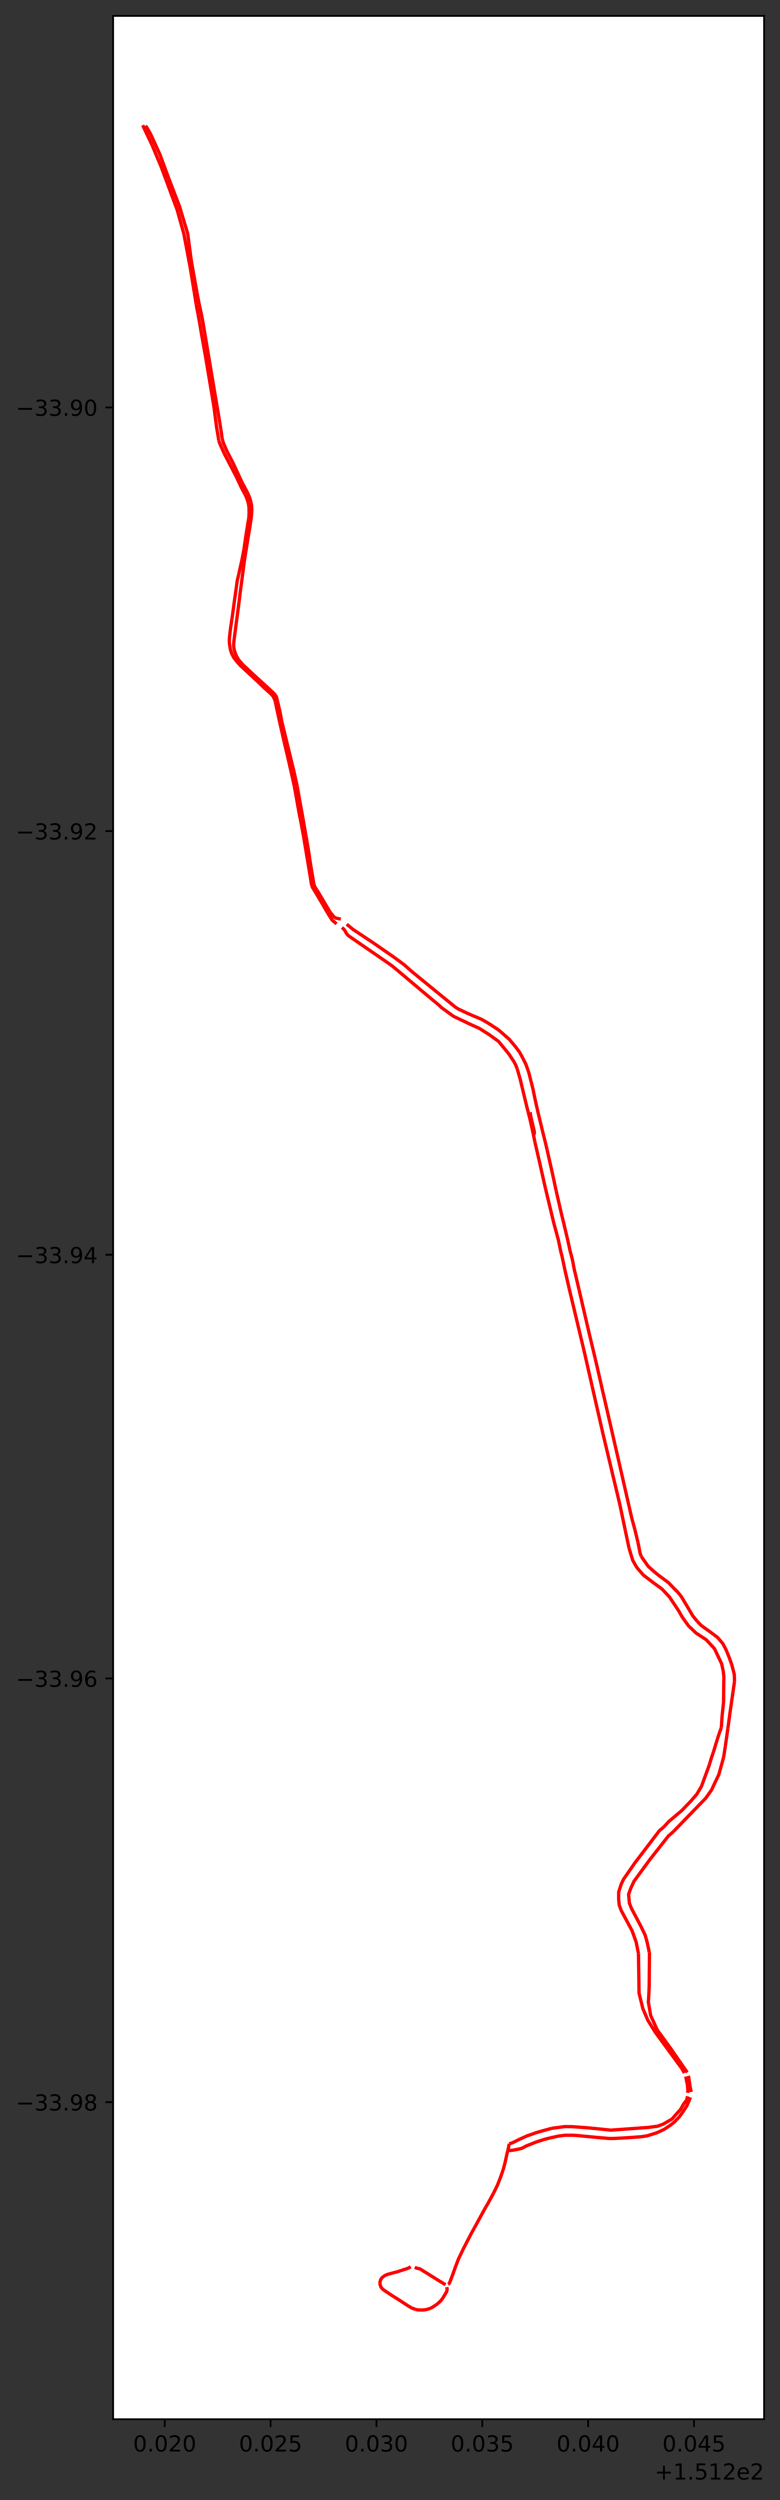 <?xml version="1.0" encoding="utf-8" standalone="no"?>
<!DOCTYPE svg PUBLIC "-//W3C//DTD SVG 1.1//EN"
  "http://www.w3.org/Graphics/SVG/1.1/DTD/svg11.dtd">
<!-- Created with matplotlib (https://matplotlib.org/) -->
<svg height="1130.956pt" version="1.1" viewBox="0 0 353.063 1130.956" width="353.063pt" xmlns="http://www.w3.org/2000/svg" xmlns:xlink="http://www.w3.org/1999/xlink">
 <rect x="0" y="0" width="353.063" height="1130.956" fill="#333333" stroke="none"/>
 <defs>
  <style type="text/css">
*{stroke-linecap:butt;stroke-linejoin:round;}
  </style>
 </defs>
 <g id="figure_1">
  <g id="patch_1">
   <path d="M 0 1130.956 
L 353.063 1130.956 
L 353.063 0 
L 0 0 
z
" style="fill:none;"/>
  </g>
  <g id="axes_1">
   <g id="patch_2">
    <path d="M 51.208 1094.4 
L 345.863 1094.4 
L 345.863 7.2 
L 51.208 7.2 
z
" style="fill:#ffffff;"/>
   </g>
   <g id="matplotlib.axis_1">
    <g id="xtick_1">
     <g id="line2d_1">
      <defs>
       <path d="M 0 0 
L 0 3.5 
" id="me2ee22d074" style="stroke:#000000;stroke-width:0.8;"/>
      </defs>
      <g>
       <use style="stroke:#000000;stroke-width:0.8;" x="74.556" xlink:href="#me2ee22d074" y="1094.4"/>
      </g>
     </g>
     <g id="text_1">
      <!-- 0.020 -->
      <defs>
       <path d="M 31.781 66.406 
Q 24.172 66.406 20.328 58.906 
Q 16.5 51.422 16.5 36.375 
Q 16.5 21.391 20.328 13.891 
Q 24.172 6.391 31.781 6.391 
Q 39.453 6.391 43.281 13.891 
Q 47.125 21.391 47.125 36.375 
Q 47.125 51.422 43.281 58.906 
Q 39.453 66.406 31.781 66.406 
z
M 31.781 74.219 
Q 44.047 74.219 50.516 64.516 
Q 56.984 54.828 56.984 36.375 
Q 56.984 17.969 50.516 8.266 
Q 44.047 -1.422 31.781 -1.422 
Q 19.531 -1.422 13.062 8.266 
Q 6.594 17.969 6.594 36.375 
Q 6.594 54.828 13.062 64.516 
Q 19.531 74.219 31.781 74.219 
z
" id="DejaVuSans-48"/>
       <path d="M 10.688 12.406 
L 21 12.406 
L 21 0 
L 10.688 0 
z
" id="DejaVuSans-46"/>
       <path d="M 19.188 8.297 
L 53.609 8.297 
L 53.609 0 
L 7.328 0 
L 7.328 8.297 
Q 12.938 14.109 22.625 23.891 
Q 32.328 33.688 34.812 36.531 
Q 39.547 41.844 41.422 45.531 
Q 43.312 49.219 43.312 52.781 
Q 43.312 58.594 39.234 62.25 
Q 35.156 65.922 28.609 65.922 
Q 23.969 65.922 18.812 64.312 
Q 13.672 62.703 7.812 59.422 
L 7.812 69.391 
Q 13.766 71.781 18.938 73 
Q 24.125 74.219 28.422 74.219 
Q 39.75 74.219 46.484 68.547 
Q 53.219 62.891 53.219 53.422 
Q 53.219 48.922 51.531 44.891 
Q 49.859 40.875 45.406 35.406 
Q 44.188 33.984 37.641 27.219 
Q 31.109 20.453 19.188 8.297 
z
" id="DejaVuSans-50"/>
      </defs>
      <g transform="translate(60.242 1108.998)scale(0.1 -0.1)">
       <use xlink:href="#DejaVuSans-48"/>
       <use x="63.623" xlink:href="#DejaVuSans-46"/>
       <use x="95.41" xlink:href="#DejaVuSans-48"/>
       <use x="159.033" xlink:href="#DejaVuSans-50"/>
       <use x="222.656" xlink:href="#DejaVuSans-48"/>
      </g>
     </g>
    </g>
    <g id="xtick_2">
     <g id="line2d_2">
      <g>
       <use style="stroke:#000000;stroke-width:0.8;" x="122.47" xlink:href="#me2ee22d074" y="1094.4"/>
      </g>
     </g>
     <g id="text_2">
      <!-- 0.025 -->
      <defs>
       <path d="M 10.797 72.906 
L 49.516 72.906 
L 49.516 64.594 
L 19.828 64.594 
L 19.828 46.734 
Q 21.969 47.469 24.109 47.828 
Q 26.266 48.188 28.422 48.188 
Q 40.625 48.188 47.75 41.5 
Q 54.891 34.812 54.891 23.391 
Q 54.891 11.625 47.562 5.094 
Q 40.234 -1.422 26.906 -1.422 
Q 22.312 -1.422 17.547 -0.641 
Q 12.797 0.141 7.719 1.703 
L 7.719 11.625 
Q 12.109 9.234 16.797 8.062 
Q 21.484 6.891 26.703 6.891 
Q 35.156 6.891 40.078 11.328 
Q 45.016 15.766 45.016 23.391 
Q 45.016 31 40.078 35.438 
Q 35.156 39.891 26.703 39.891 
Q 22.75 39.891 18.812 39.016 
Q 14.891 38.141 10.797 36.281 
z
" id="DejaVuSans-53"/>
      </defs>
      <g transform="translate(108.156 1108.998)scale(0.1 -0.1)">
       <use xlink:href="#DejaVuSans-48"/>
       <use x="63.623" xlink:href="#DejaVuSans-46"/>
       <use x="95.41" xlink:href="#DejaVuSans-48"/>
       <use x="159.033" xlink:href="#DejaVuSans-50"/>
       <use x="222.656" xlink:href="#DejaVuSans-53"/>
      </g>
     </g>
    </g>
    <g id="xtick_3">
     <g id="line2d_3">
      <g>
       <use style="stroke:#000000;stroke-width:0.8;" x="170.385" xlink:href="#me2ee22d074" y="1094.4"/>
      </g>
     </g>
     <g id="text_3">
      <!-- 0.030 -->
      <defs>
       <path d="M 40.578 39.312 
Q 47.656 37.797 51.625 33 
Q 55.609 28.219 55.609 21.188 
Q 55.609 10.406 48.188 4.484 
Q 40.766 -1.422 27.094 -1.422 
Q 22.516 -1.422 17.656 -0.516 
Q 12.797 0.391 7.625 2.203 
L 7.625 11.719 
Q 11.719 9.328 16.594 8.109 
Q 21.484 6.891 26.812 6.891 
Q 36.078 6.891 40.938 10.547 
Q 45.797 14.203 45.797 21.188 
Q 45.797 27.641 41.281 31.266 
Q 36.766 34.906 28.719 34.906 
L 20.219 34.906 
L 20.219 43.016 
L 29.109 43.016 
Q 36.375 43.016 40.234 45.922 
Q 44.094 48.828 44.094 54.297 
Q 44.094 59.906 40.109 62.906 
Q 36.141 65.922 28.719 65.922 
Q 24.656 65.922 20.016 65.031 
Q 15.375 64.156 9.812 62.312 
L 9.812 71.094 
Q 15.438 72.656 20.344 73.438 
Q 25.25 74.219 29.594 74.219 
Q 40.828 74.219 47.359 69.109 
Q 53.906 64.016 53.906 55.328 
Q 53.906 49.266 50.438 45.094 
Q 46.969 40.922 40.578 39.312 
z
" id="DejaVuSans-51"/>
      </defs>
      <g transform="translate(156.071 1108.998)scale(0.1 -0.1)">
       <use xlink:href="#DejaVuSans-48"/>
       <use x="63.623" xlink:href="#DejaVuSans-46"/>
       <use x="95.41" xlink:href="#DejaVuSans-48"/>
       <use x="159.033" xlink:href="#DejaVuSans-51"/>
       <use x="222.656" xlink:href="#DejaVuSans-48"/>
      </g>
     </g>
    </g>
    <g id="xtick_4">
     <g id="line2d_4">
      <g>
       <use style="stroke:#000000;stroke-width:0.8;" x="218.299" xlink:href="#me2ee22d074" y="1094.4"/>
      </g>
     </g>
     <g id="text_4">
      <!-- 0.035 -->
      <g transform="translate(203.985 1108.998)scale(0.1 -0.1)">
       <use xlink:href="#DejaVuSans-48"/>
       <use x="63.623" xlink:href="#DejaVuSans-46"/>
       <use x="95.41" xlink:href="#DejaVuSans-48"/>
       <use x="159.033" xlink:href="#DejaVuSans-51"/>
       <use x="222.656" xlink:href="#DejaVuSans-53"/>
      </g>
     </g>
    </g>
    <g id="xtick_5">
     <g id="line2d_5">
      <g>
       <use style="stroke:#000000;stroke-width:0.8;" x="266.213" xlink:href="#me2ee22d074" y="1094.4"/>
      </g>
     </g>
     <g id="text_5">
      <!-- 0.040 -->
      <defs>
       <path d="M 37.797 64.312 
L 12.891 25.391 
L 37.797 25.391 
z
M 35.203 72.906 
L 47.609 72.906 
L 47.609 25.391 
L 58.016 25.391 
L 58.016 17.188 
L 47.609 17.188 
L 47.609 0 
L 37.797 0 
L 37.797 17.188 
L 4.891 17.188 
L 4.891 26.703 
z
" id="DejaVuSans-52"/>
      </defs>
      <g transform="translate(251.899 1108.998)scale(0.1 -0.1)">
       <use xlink:href="#DejaVuSans-48"/>
       <use x="63.623" xlink:href="#DejaVuSans-46"/>
       <use x="95.41" xlink:href="#DejaVuSans-48"/>
       <use x="159.033" xlink:href="#DejaVuSans-52"/>
       <use x="222.656" xlink:href="#DejaVuSans-48"/>
      </g>
     </g>
    </g>
    <g id="xtick_6">
     <g id="line2d_6">
      <g>
       <use style="stroke:#000000;stroke-width:0.8;" x="314.127" xlink:href="#me2ee22d074" y="1094.4"/>
      </g>
     </g>
     <g id="text_6">
      <!-- 0.045 -->
      <g transform="translate(299.813 1108.998)scale(0.1 -0.1)">
       <use xlink:href="#DejaVuSans-48"/>
       <use x="63.623" xlink:href="#DejaVuSans-46"/>
       <use x="95.41" xlink:href="#DejaVuSans-48"/>
       <use x="159.033" xlink:href="#DejaVuSans-52"/>
       <use x="222.656" xlink:href="#DejaVuSans-53"/>
      </g>
     </g>
    </g>
    <g id="text_7">
     <!-- +1.512e2 -->
     <defs>
      <path d="M 46 62.703 
L 46 35.5 
L 73.188 35.5 
L 73.188 27.203 
L 46 27.203 
L 46 0 
L 37.797 0 
L 37.797 27.203 
L 10.594 27.203 
L 10.594 35.5 
L 37.797 35.5 
L 37.797 62.703 
z
" id="DejaVuSans-43"/>
      <path d="M 12.406 8.297 
L 28.516 8.297 
L 28.516 63.922 
L 10.984 60.406 
L 10.984 69.391 
L 28.422 72.906 
L 38.281 72.906 
L 38.281 8.297 
L 54.391 8.297 
L 54.391 0 
L 12.406 0 
z
" id="DejaVuSans-49"/>
      <path d="M 56.203 29.594 
L 56.203 25.203 
L 14.891 25.203 
Q 15.484 15.922 20.484 11.062 
Q 25.484 6.203 34.422 6.203 
Q 39.594 6.203 44.453 7.469 
Q 49.312 8.734 54.109 11.281 
L 54.109 2.781 
Q 49.266 0.734 44.188 -0.344 
Q 39.109 -1.422 33.891 -1.422 
Q 20.797 -1.422 13.156 6.188 
Q 5.516 13.812 5.516 26.812 
Q 5.516 40.234 12.766 48.109 
Q 20.016 56 32.328 56 
Q 43.359 56 49.781 48.891 
Q 56.203 41.797 56.203 29.594 
z
M 47.219 32.234 
Q 47.125 39.594 43.094 43.984 
Q 39.062 48.391 32.422 48.391 
Q 24.906 48.391 20.391 44.141 
Q 15.875 39.891 15.188 32.172 
z
" id="DejaVuSans-101"/>
     </defs>
     <g transform="translate(296.34 1121.677)scale(0.1 -0.1)">
      <use xlink:href="#DejaVuSans-43"/>
      <use x="83.789" xlink:href="#DejaVuSans-49"/>
      <use x="147.412" xlink:href="#DejaVuSans-46"/>
      <use x="179.199" xlink:href="#DejaVuSans-53"/>
      <use x="242.822" xlink:href="#DejaVuSans-49"/>
      <use x="306.445" xlink:href="#DejaVuSans-50"/>
      <use x="370.068" xlink:href="#DejaVuSans-101"/>
      <use x="431.592" xlink:href="#DejaVuSans-50"/>
     </g>
    </g>
   </g>
   <g id="matplotlib.axis_2">
    <g id="ytick_1">
     <g id="line2d_7">
      <defs>
       <path d="M 0 0 
L -3.5 0 
" id="mbc8d073889" style="stroke:#000000;stroke-width:0.8;"/>
      </defs>
      <g>
       <use style="stroke:#000000;stroke-width:0.8;" x="51.208" xlink:href="#mbc8d073889" y="950.939"/>
      </g>
     </g>
     <g id="text_8">
      <!-- −33.98 -->
      <defs>
       <path d="M 10.594 35.5 
L 73.188 35.5 
L 73.188 27.203 
L 10.594 27.203 
z
" id="DejaVuSans-8722"/>
       <path d="M 10.984 1.516 
L 10.984 10.5 
Q 14.703 8.734 18.5 7.812 
Q 22.312 6.891 25.984 6.891 
Q 35.75 6.891 40.891 13.453 
Q 46.047 20.016 46.781 33.406 
Q 43.953 29.203 39.594 26.953 
Q 35.25 24.703 29.984 24.703 
Q 19.047 24.703 12.672 31.312 
Q 6.297 37.938 6.297 49.422 
Q 6.297 60.641 12.938 67.422 
Q 19.578 74.219 30.609 74.219 
Q 43.266 74.219 49.922 64.516 
Q 56.594 54.828 56.594 36.375 
Q 56.594 19.141 48.406 8.859 
Q 40.234 -1.422 26.422 -1.422 
Q 22.703 -1.422 18.891 -0.688 
Q 15.094 0.047 10.984 1.516 
z
M 30.609 32.422 
Q 37.25 32.422 41.125 36.953 
Q 45.016 41.5 45.016 49.422 
Q 45.016 57.281 41.125 61.844 
Q 37.25 66.406 30.609 66.406 
Q 23.969 66.406 20.094 61.844 
Q 16.219 57.281 16.219 49.422 
Q 16.219 41.5 20.094 36.953 
Q 23.969 32.422 30.609 32.422 
z
" id="DejaVuSans-57"/>
       <path d="M 31.781 34.625 
Q 24.75 34.625 20.719 30.859 
Q 16.703 27.094 16.703 20.516 
Q 16.703 13.922 20.719 10.156 
Q 24.75 6.391 31.781 6.391 
Q 38.812 6.391 42.859 10.172 
Q 46.922 13.969 46.922 20.516 
Q 46.922 27.094 42.891 30.859 
Q 38.875 34.625 31.781 34.625 
z
M 21.922 38.812 
Q 15.578 40.375 12.031 44.719 
Q 8.5 49.078 8.5 55.328 
Q 8.5 64.062 14.719 69.141 
Q 20.953 74.219 31.781 74.219 
Q 42.672 74.219 48.875 69.141 
Q 55.078 64.062 55.078 55.328 
Q 55.078 49.078 51.531 44.719 
Q 48 40.375 41.703 38.812 
Q 48.828 37.156 52.797 32.312 
Q 56.781 27.484 56.781 20.516 
Q 56.781 9.906 50.312 4.234 
Q 43.844 -1.422 31.781 -1.422 
Q 19.734 -1.422 13.25 4.234 
Q 6.781 9.906 6.781 20.516 
Q 6.781 27.484 10.781 32.312 
Q 14.797 37.156 21.922 38.812 
z
M 18.312 54.391 
Q 18.312 48.734 21.844 45.562 
Q 25.391 42.391 31.781 42.391 
Q 38.141 42.391 41.719 45.562 
Q 45.312 48.734 45.312 54.391 
Q 45.312 60.062 41.719 63.234 
Q 38.141 66.406 31.781 66.406 
Q 25.391 66.406 21.844 63.234 
Q 18.312 60.062 18.312 54.391 
z
" id="DejaVuSans-56"/>
      </defs>
      <g transform="translate(7.2 954.738)scale(0.1 -0.1)">
       <use xlink:href="#DejaVuSans-8722"/>
       <use x="83.789" xlink:href="#DejaVuSans-51"/>
       <use x="147.412" xlink:href="#DejaVuSans-51"/>
       <use x="211.035" xlink:href="#DejaVuSans-46"/>
       <use x="242.822" xlink:href="#DejaVuSans-57"/>
       <use x="306.445" xlink:href="#DejaVuSans-56"/>
      </g>
     </g>
    </g>
    <g id="ytick_2">
     <g id="line2d_8">
      <g>
       <use style="stroke:#000000;stroke-width:0.8;" x="51.208" xlink:href="#mbc8d073889" y="759.282"/>
      </g>
     </g>
     <g id="text_9">
      <!-- −33.96 -->
      <defs>
       <path d="M 33.016 40.375 
Q 26.375 40.375 22.484 35.828 
Q 18.609 31.297 18.609 23.391 
Q 18.609 15.531 22.484 10.953 
Q 26.375 6.391 33.016 6.391 
Q 39.656 6.391 43.531 10.953 
Q 47.406 15.531 47.406 23.391 
Q 47.406 31.297 43.531 35.828 
Q 39.656 40.375 33.016 40.375 
z
M 52.594 71.297 
L 52.594 62.312 
Q 48.875 64.062 45.094 64.984 
Q 41.312 65.922 37.594 65.922 
Q 27.828 65.922 22.672 59.328 
Q 17.531 52.734 16.797 39.406 
Q 19.672 43.656 24.016 45.922 
Q 28.375 48.188 33.594 48.188 
Q 44.578 48.188 50.953 41.516 
Q 57.328 34.859 57.328 23.391 
Q 57.328 12.156 50.688 5.359 
Q 44.047 -1.422 33.016 -1.422 
Q 20.359 -1.422 13.672 8.266 
Q 6.984 17.969 6.984 36.375 
Q 6.984 53.656 15.188 63.938 
Q 23.391 74.219 37.203 74.219 
Q 40.922 74.219 44.703 73.484 
Q 48.484 72.75 52.594 71.297 
z
" id="DejaVuSans-54"/>
      </defs>
      <g transform="translate(7.2 763.081)scale(0.1 -0.1)">
       <use xlink:href="#DejaVuSans-8722"/>
       <use x="83.789" xlink:href="#DejaVuSans-51"/>
       <use x="147.412" xlink:href="#DejaVuSans-51"/>
       <use x="211.035" xlink:href="#DejaVuSans-46"/>
       <use x="242.822" xlink:href="#DejaVuSans-57"/>
       <use x="306.445" xlink:href="#DejaVuSans-54"/>
      </g>
     </g>
    </g>
    <g id="ytick_3">
     <g id="line2d_9">
      <g>
       <use style="stroke:#000000;stroke-width:0.8;" x="51.208" xlink:href="#mbc8d073889" y="567.625"/>
      </g>
     </g>
     <g id="text_10">
      <!-- −33.94 -->
      <g transform="translate(7.2 571.424)scale(0.1 -0.1)">
       <use xlink:href="#DejaVuSans-8722"/>
       <use x="83.789" xlink:href="#DejaVuSans-51"/>
       <use x="147.412" xlink:href="#DejaVuSans-51"/>
       <use x="211.035" xlink:href="#DejaVuSans-46"/>
       <use x="242.822" xlink:href="#DejaVuSans-57"/>
       <use x="306.445" xlink:href="#DejaVuSans-52"/>
      </g>
     </g>
    </g>
    <g id="ytick_4">
     <g id="line2d_10">
      <g>
       <use style="stroke:#000000;stroke-width:0.8;" x="51.208" xlink:href="#mbc8d073889" y="375.968"/>
      </g>
     </g>
     <g id="text_11">
      <!-- −33.92 -->
      <g transform="translate(7.2 379.767)scale(0.1 -0.1)">
       <use xlink:href="#DejaVuSans-8722"/>
       <use x="83.789" xlink:href="#DejaVuSans-51"/>
       <use x="147.412" xlink:href="#DejaVuSans-51"/>
       <use x="211.035" xlink:href="#DejaVuSans-46"/>
       <use x="242.822" xlink:href="#DejaVuSans-57"/>
       <use x="306.445" xlink:href="#DejaVuSans-50"/>
      </g>
     </g>
    </g>
    <g id="ytick_5">
     <g id="line2d_11">
      <g>
       <use style="stroke:#000000;stroke-width:0.8;" x="51.208" xlink:href="#mbc8d073889" y="184.311"/>
      </g>
     </g>
     <g id="text_12">
      <!-- −33.90 -->
      <g transform="translate(7.2 188.11)scale(0.1 -0.1)">
       <use xlink:href="#DejaVuSans-8722"/>
       <use x="83.789" xlink:href="#DejaVuSans-51"/>
       <use x="147.412" xlink:href="#DejaVuSans-51"/>
       <use x="211.035" xlink:href="#DejaVuSans-46"/>
       <use x="242.822" xlink:href="#DejaVuSans-57"/>
       <use x="306.445" xlink:href="#DejaVuSans-48"/>
      </g>
     </g>
    </g>
   </g>
   <g id="LineCollection_1">
    <path clip-path="url(#p81f06d2e02)" d="M 288.793 697.814 
L 289.324 700.516 
L 289.73 702.581 
L 290.261 704.111 
" style="fill:none;stroke:#ff0000;stroke-width:1.5;"/>
    <path clip-path="url(#p81f06d2e02)" d="M 290.261 704.111 
L 291.015 705.177 
L 293.403 708.554 
L 295.981 710.89 
L 298.173 712.666 
L 302.528 715.904 
L 305.766 719.254 
L 306.326 719.772 
L 306.602 720.026 
L 308.334 722.158 
L 310.756 726.175 
L 313.435 730.715 
L 313.595 730.985 
L 315.655 733.502 
" style="fill:none;stroke:#ff0000;stroke-width:1.5;"/>
    <path clip-path="url(#p81f06d2e02)" d="M 326.503 781.525 
L 326.836 776.477 
L 327.531 769.78 
L 327.602 761.474 
L 327.665 758.559 
L 327.407 756.25 
L 327.382 756.03 
L 327.303 755.666 
L 326.647 752.64 
L 323.409 745.829 
L 319.723 741.81 
L 315.073 738.759 
L 311.63 735.463 
L 309.733 732.808 
L 309.461 732.428 
L 308.741 731.419 
L 307.098 728.53 
L 302.97 722.347 
L 299.624 718.807 
L 295.493 715.792 
L 292.751 713.688 
L 291.268 712.55 
L 288.605 709.519 
L 287.926 708.539 
L 286.382 705.813 
L 285.817 703.936 
L 285.573 703.123 
L 285.075 701.467 
L 284.715 700.267 
" style="fill:none;stroke:#ff0000;stroke-width:1.5;"/>
    <path clip-path="url(#p81f06d2e02)" d="M 284.715 700.267 
L 283.274 693.438 
L 283.08 692.555 
" style="fill:none;stroke:#ff0000;stroke-width:1.5;"/>
    <path clip-path="url(#p81f06d2e02)" d="M 283.08 692.555 
L 280.584 680.678 
L 278.232 670.821 
L 272.975 648.805 
L 268.111 627.477 
L 267.952 626.78 
" style="fill:none;stroke:#ff0000;stroke-width:1.5;"/>
    <path clip-path="url(#p81f06d2e02)" d="M 287.348 691.852 
L 288.793 697.814 
" style="fill:none;stroke:#ff0000;stroke-width:1.5;"/>
    <path clip-path="url(#p81f06d2e02)" d="M 271.469 623.444 
L 272.215 626.722 
L 272.399 627.631 
L 273.439 632.076 
L 277.111 648.056 
L 279.456 658.268 
L 280.155 661.321 
L 282.195 670.266 
L 285.954 686.705 
L 287.348 691.852 
" style="fill:none;stroke:#ff0000;stroke-width:1.5;"/>
    <path clip-path="url(#p81f06d2e02)" d="M 315.655 733.502 
L 317.324 735.236 
L 318.496 736.114 
L 321.622 738.347 
L 324.749 740.693 
L 327.16 743.487 
L 328.559 746.119 
L 329.021 747.246 
L 330.056 749.76 
L 331.239 753.099 
L 332.33 757.261 
L 332.371 757.873 
L 332.429 758.728 
L 332.47 760.651 
" style="fill:none;stroke:#ff0000;stroke-width:1.5;"/>
    <path clip-path="url(#p81f06d2e02)" d="M 328.296 790.041 
L 327.624 794.468 
L 327.506 795.06 
" style="fill:none;stroke:#ff0000;stroke-width:1.5;"/>
    <path clip-path="url(#p81f06d2e02)" d="M 332.47 760.651 
L 330.495 774.329 
L 329.455 781.981 
" style="fill:none;stroke:#ff0000;stroke-width:1.5;"/>
    <path clip-path="url(#p81f06d2e02)" d="M 322.932 792.572 
L 324.628 786.991 
L 325.565 784.098 
L 326.503 781.525 
" style="fill:none;stroke:#ff0000;stroke-width:1.5;"/>
    <path clip-path="url(#p81f06d2e02)" d="M 329.455 781.981 
L 329.308 783.012 
L 328.886 785.973 
L 328.689 787.326 
L 328.296 790.041 
" style="fill:none;stroke:#ff0000;stroke-width:1.5;"/>
    <path clip-path="url(#p81f06d2e02)" d="M 269.511 614.985 
L 270.359 618.613 
L 270.837 620.681 
L 271.469 623.444 
" style="fill:none;stroke:#ff0000;stroke-width:1.5;"/>
    <path clip-path="url(#p81f06d2e02)" d="M 267.952 626.78 
L 266.285 619.477 
L 264.391 611.169 
L 263.713 608.333 
L 263.345 606.791 
L 262.941 605.102 
L 262.775 604.406 
L 262.578 603.584 
L 262.285 602.356 
L 261.376 598.555 
L 258.893 588.164 
L 257.619 582.83 
" style="fill:none;stroke:#ff0000;stroke-width:1.5;"/>
    <path clip-path="url(#p81f06d2e02)" d="M 262.093 583.388 
L 263.054 587.534 
L 263.55 589.673 
L 266.301 601.5 
L 266.639 602.949 
L 266.831 603.765 
L 266.979 604.383 
L 267.372 606.02 
L 268.924 612.502 
L 269.511 614.985 
" style="fill:none;stroke:#ff0000;stroke-width:1.5;"/>
    <path clip-path="url(#p81f06d2e02)" d="M 300.378 826.558 
L 302.656 824.061 
L 308.577 819.057 
L 312.689 814.788 
L 315.443 811.595 
L 317.048 808.888 
L 317.504 808.12 
L 317.89 807.067 
L 320.995 798.616 
L 321.972 795.364 
L 322.061 795.07 
L 322.932 792.572 
" style="fill:none;stroke:#ff0000;stroke-width:1.5;"/>
    <path clip-path="url(#p81f06d2e02)" d="M 327.506 795.06 
L 327.267 795.923 
L 327 796.884 
L 325.375 802.743 
L 322.477 808.869 
L 322.065 809.74 
L 321.436 810.631 
L 319.416 813.484 
L 304.682 828.683 
" style="fill:none;stroke:#ff0000;stroke-width:1.5;"/>
    <path clip-path="url(#p81f06d2e02)" d="M 257.619 582.83 
L 255.899 575.377 
L 254.325 568.016 
L 253.943 566.663 
L 252.708 560.797 
L 250.687 553.353 
L 250.504 552.593 
L 248.654 544.888 
L 247.349 539.471 
L 246.927 537.693 
" style="fill:none;stroke:#ff0000;stroke-width:1.5;"/>
    <path clip-path="url(#p81f06d2e02)" d="M 251.757 538.755 
L 254.06 548.807 
L 255.151 553.255 
L 256.979 560.95 
L 258.058 565.913 
L 258.803 568.651 
L 259.128 569.992 
L 260.081 574.987 
L 260.282 575.665 
L 262.093 583.388 
" style="fill:none;stroke:#ff0000;stroke-width:1.5;"/>
    <path clip-path="url(#p81f06d2e02)" d="M 304.682 828.683 
L 302.489 830.609 
L 294.07 841.336 
L 286.937 851.09 
L 285.464 854.348 
L 284.527 856.956 
L 284.888 860.896 
L 285.826 863.322 
L 288.681 868.701 
L 290.214 871.62 
L 292.036 875.421 
L 292.516 877.131 
" style="fill:none;stroke:#ff0000;stroke-width:1.5;"/>
    <path clip-path="url(#p81f06d2e02)" d="M 289 883.767 
L 287.944 878.507 
L 286.121 873.447 
L 284.615 870.641 
L 281.158 864.198 
L 280.304 861.85 
L 280.035 859.259 
L 280.039 855.921 
L 280.878 853.314 
L 281.177 852.383 
L 282.237 850.126 
L 287.356 842.751 
L 298.461 828.154 
L 300.378 826.558 
" style="fill:none;stroke:#ff0000;stroke-width:1.5;"/>
    <path clip-path="url(#p81f06d2e02)" d="M 246.927 537.693 
L 246.631 536.417 
L 245.606 531.899 
L 244.223 525.731 
L 242.104 516.56 
" style="fill:none;stroke:#ff0000;stroke-width:1.5;"/>
    <path clip-path="url(#p81f06d2e02)" d="M 247.631 520.12 
L 250.177 531.378 
L 251.757 538.755 
" style="fill:none;stroke:#ff0000;stroke-width:1.5;"/>
    <path clip-path="url(#p81f06d2e02)" d="M 309.799 937.787 
L 308.493 935.517 
L 307.788 934.598 
L 296.567 919.284 
L 293.195 913.826 
L 290.974 908.576 
L 289.665 903.292 
L 289.267 901.682 
L 289 883.767 
" style="fill:none;stroke:#ff0000;stroke-width:1.5;"/>
    <path clip-path="url(#p81f06d2e02)" d="M 293.95 886.477 
L 293.85 898.466 
L 293.655 902.76 
L 293.479 905.699 
L 294.534 911.763 
L 296.308 915.673 
L 297.465 918.226 
L 301.868 924.308 
L 303.672 926.8 
L 306.271 930.554 
L 308.97 934.451 
L 311.076 937.494 
" style="fill:none;stroke:#ff0000;stroke-width:1.5;"/>
    <path clip-path="url(#p81f06d2e02)" d="M 293.883 883.284 
L 293.974 883.562 
L 293.95 886.477 
" style="fill:none;stroke:#ff0000;stroke-width:1.5;"/>
    <path clip-path="url(#p81f06d2e02)" d="M 292.516 877.131 
L 292.887 878.445 
L 293.684 882.146 
L 293.883 883.284 
" style="fill:none;stroke:#ff0000;stroke-width:1.5;"/>
    <path clip-path="url(#p81f06d2e02)" d="M 242.104 516.56 
L 241.525 513.607 
L 239.802 505.898 
L 238.476 500.716 
L 237.549 496.872 
L 235.468 488.241 
L 234.399 484.507 
L 234.168 483.702 
" style="fill:none;stroke:#ff0000;stroke-width:1.5;"/>
    <path clip-path="url(#p81f06d2e02)" d="M 156.93 418.086 
L 159.785 420.442 
L 166.283 424.753 
L 168.444 426.173 
L 177.056 432.128 
L 178.526 433.153 
L 182.752 436.283 
L 183.422 436.85 
L 186.205 439.325 
L 194.218 445.888 
L 200.894 451.356 
L 201.649 451.958 
L 206.12 455.599 
L 207.512 456.484 
L 211.297 458.26 
L 213.196 459.097 
L 217.95 461.102 
L 221.286 463.037 
L 222.636 463.912 
L 224.342 465.037 
L 225.033 465.478 
L 226.36 466.501 
L 230.592 470.237 
L 233.601 473.839 
L 235.24 476.094 
L 236.536 478.464 
L 238.008 481.393 
L 238.825 483.664 
L 238.846 483.723 
L 239.366 485.257 
L 240.451 489.521 
L 241.25 492.7 
L 242.096 496.802 
L 242.714 499.631 
L 242.985 500.804 
L 243.218 501.762 
L 243.412 502.749 
L 245.058 509.505 
L 245.228 510.312 
L 246.99 517.36 
L 247.631 520.12 
" style="fill:none;stroke:#ff0000;stroke-width:1.5;"/>
    <path clip-path="url(#p81f06d2e02)" d="M 241.525 513.607 
L 241.892 512.661 
L 241.817 511.699 
L 240.202 504.826 
L 239.974 503.124 
" style="fill:none;stroke:#ff0000;stroke-width:1.5;"/>
    <path clip-path="url(#p81f06d2e02)" d="M 311.223 946.744 
L 311.377 945.739 
L 311.16 943.192 
L 310.388 939.363 
" style="fill:none;stroke:#ff0000;stroke-width:1.5;"/>
    <path clip-path="url(#p81f06d2e02)" d="M 311.578 939.068 
L 311.737 939.685 
L 312.321 943.667 
L 312.868 946.332 
" style="fill:none;stroke:#ff0000;stroke-width:1.5;"/>
    <path clip-path="url(#p81f06d2e02)" d="M 234.168 483.702 
L 233.459 481.838 
L 232.54 480.113 
L 230.279 476.72 
L 229.549 475.83 
L 225.68 471.116 
L 221.422 468.033 
L 217.014 465.238 
L 211.104 462.551 
L 210.858 462.394 
L 206.013 460.109 
L 205.39 459.828 
L 199.684 455.704 
L 199.082 455.054 
L 191.009 448.315 
L 189.996 447.459 
L 182.134 440.817 
L 177.598 437.028 
L 174.772 435.03 
L 165.11 428.385 
L 157.652 423.252 
L 156.86 422.326 
L 156.211 421.121 
L 155.546 420.265 
L 154.783 419.607 
" style="fill:none;stroke:#ff0000;stroke-width:1.5;"/>
    <path clip-path="url(#p81f06d2e02)" d="M 152.34 417.946 
L 150.354 416.253 
L 148.226 412.896 
" style="fill:none;stroke:#ff0000;stroke-width:1.5;"/>
    <path clip-path="url(#p81f06d2e02)" d="M 143.53 402.71 
L 149.333 412.481 
" style="fill:none;stroke:#ff0000;stroke-width:1.5;"/>
    <path clip-path="url(#p81f06d2e02)" d="M 149.333 412.481 
L 150.4 413.826 
L 151.054 414.691 
L 152.045 415.328 
L 154.26 415.765 
" style="fill:none;stroke:#ff0000;stroke-width:1.5;"/>
    <path clip-path="url(#p81f06d2e02)" d="M 249.684 962.799 
L 255.652 962.01 
L 259.107 962.05 
L 265.646 962.537 
L 269.836 962.935 
L 276.498 963.618 
L 293.342 962.401 
L 295.449 962.126 
L 297.691 961.835 
L 300.186 960.889 
L 304.216 958.57 
L 305.388 957.199 
L 305.615 956.933 
L 308.031 954.256 
L 309.614 951.495 
L 310.807 950.058 
L 311.203 948.284 
" style="fill:none;stroke:#ff0000;stroke-width:1.5;"/>
    <path clip-path="url(#p81f06d2e02)" d="M 312.489 948.775 
L 311.762 950.684 
L 310.826 952.741 
L 309.386 954.957 
L 307.46 957.642 
L 305.203 960.003 
L 303.485 961.363 
L 300.606 963.28 
L 297.291 964.815 
L 296.184 965.165 
L 292.973 966.179 
L 290.145 966.606 
L 284.311 967.032 
L 278.143 967.368 
L 275.854 967.394 
L 269.403 966.837 
L 263.697 966.285 
L 260.706 966.005 
L 259.224 965.923 
L 255.806 965.923 
L 252.721 966.308 
L 248.388 967.283 
L 246.244 967.842 
L 242.898 968.912 
L 238.251 970.761 
L 236.279 971.808 
L 234.575 972.232 
L 232.133 972.701 
L 229.856 972.892 
" style="fill:none;stroke:#ff0000;stroke-width:1.5;"/>
    <path clip-path="url(#p81f06d2e02)" d="M 148.226 412.896 
L 146.046 409.105 
" style="fill:none;stroke:#ff0000;stroke-width:1.5;"/>
    <path clip-path="url(#p81f06d2e02)" d="M 146.046 409.105 
L 142.368 402.918 
" style="fill:none;stroke:#ff0000;stroke-width:1.5;"/>
    <path clip-path="url(#p81f06d2e02)" d="M 140.342 396.029 
L 139.625 391.645 
L 139.455 390.61 
L 139.102 388.576 
" style="fill:none;stroke:#ff0000;stroke-width:1.5;"/>
    <path clip-path="url(#p81f06d2e02)" d="M 141.119 394.242 
L 142.007 399.534 
L 142.298 400.685 
L 142.889 401.826 
L 143.53 402.71 
" style="fill:none;stroke:#ff0000;stroke-width:1.5;"/>
    <path clip-path="url(#p81f06d2e02)" d="M 140.175 388.444 
L 141.119 394.242 
" style="fill:none;stroke:#ff0000;stroke-width:1.5;"/>
    <path clip-path="url(#p81f06d2e02)" d="M 142.368 402.918 
L 141.41 401.365 
L 140.941 399.835 
L 140.342 396.029 
" style="fill:none;stroke:#ff0000;stroke-width:1.5;"/>
    <path clip-path="url(#p81f06d2e02)" d="M 230.499 969.785 
L 231.799 969.398 
L 232.828 968.925 
L 235.089 967.777 
L 235.756 967.479 
L 238.662 966.179 
L 241.181 965.305 
L 242.646 964.772 
L 245.103 964.058 
L 249.684 962.799 
" style="fill:none;stroke:#ff0000;stroke-width:1.5;"/>
    <path clip-path="url(#p81f06d2e02)" d="M 223.257 992.385 
L 225.107 988.639 
L 226.624 984.804 
L 227.837 981.247 
L 228.597 978.357 
L 229.449 974.512 
L 229.856 972.892 
" style="fill:none;stroke:#ff0000;stroke-width:1.5;"/>
    <path clip-path="url(#p81f06d2e02)" d="M 229.856 972.892 
L 230.008 972.222 
L 230.18 971.432 
L 230.499 969.785 
" style="fill:none;stroke:#ff0000;stroke-width:1.5;"/>
    <path clip-path="url(#p81f06d2e02)" d="M 139.102 388.576 
L 137.388 378.247 
" style="fill:none;stroke:#ff0000;stroke-width:1.5;"/>
    <path clip-path="url(#p81f06d2e02)" d="M 138.998 380.846 
L 139.927 386.593 
L 140.175 388.444 
" style="fill:none;stroke:#ff0000;stroke-width:1.5;"/>
    <path clip-path="url(#p81f06d2e02)" d="M 137.196 370.554 
L 138.546 378.442 
L 138.998 380.846 
" style="fill:none;stroke:#ff0000;stroke-width:1.5;"/>
    <path clip-path="url(#p81f06d2e02)" d="M 202.789 1033.288 
L 203.306 1033.025 
L 203.565 1032.525 
L 205.019 1028.681 
L 205.961 1026.05 
L 206.17 1025.463 
L 207.57 1021.81 
L 209.778 1017.217 
L 212.483 1011.983 
L 213.434 1010.145 
L 214.64 1007.992 
L 219.847 998.477 
" style="fill:none;stroke:#ff0000;stroke-width:1.5;"/>
    <path clip-path="url(#p81f06d2e02)" d="M 219.847 998.477 
L 220.65 997.184 
L 223.257 992.385 
" style="fill:none;stroke:#ff0000;stroke-width:1.5;"/>
    <path clip-path="url(#p81f06d2e02)" d="M 137.388 378.247 
L 135.944 370.465 
" style="fill:none;stroke:#ff0000;stroke-width:1.5;"/>
    <path clip-path="url(#p81f06d2e02)" d="M 135.806 362.925 
L 137.196 370.554 
" style="fill:none;stroke:#ff0000;stroke-width:1.5;"/>
    <path clip-path="url(#p81f06d2e02)" d="M 135.944 370.465 
L 135.623 369.097 
L 133.229 355.726 
" style="fill:none;stroke:#ff0000;stroke-width:1.5;"/>
    <path clip-path="url(#p81f06d2e02)" d="M 134.519 355.657 
L 135.806 362.925 
" style="fill:none;stroke:#ff0000;stroke-width:1.5;"/>
    <path clip-path="url(#p81f06d2e02)" d="M 187.751 1025.668 
L 188.544 1026.047 
L 189.435 1026.214 
L 190.182 1026.429 
L 198.813 1031.817 
L 201.162 1033.249 
L 201.705 1033.563 
" style="fill:none;stroke:#ff0000;stroke-width:1.5;"/>
    <path clip-path="url(#p81f06d2e02)" d="M 202.232 1034.614 
L 202.423 1035.726 
L 202.109 1036.799 
L 200.49 1039.512 
L 199.856 1040.381 
L 199.449 1040.829 
L 198.684 1041.592 
L 197.966 1042.227 
L 197.155 1042.808 
L 196.464 1043.28 
L 195.533 1043.869 
L 194.594 1044.292 
L 193.706 1044.581 
L 192.754 1044.826 
L 192.074 1044.929 
L 191.366 1044.982 
L 189.696 1044.969 
L 188.916 1044.904 
L 188.136 1044.736 
" style="fill:none;stroke:#ff0000;stroke-width:1.5;"/>
    <path clip-path="url(#p81f06d2e02)" d="M 133.229 355.726 
L 132.637 353.014 
L 131.731 348.966 
" style="fill:none;stroke:#ff0000;stroke-width:1.5;"/>
    <path clip-path="url(#p81f06d2e02)" d="M 133.096 349.163 
L 134.519 355.657 
" style="fill:none;stroke:#ff0000;stroke-width:1.5;"/>
    <path clip-path="url(#p81f06d2e02)" d="M 127.597 326.623 
L 133.096 349.163 
" style="fill:none;stroke:#ff0000;stroke-width:1.5;"/>
    <path clip-path="url(#p81f06d2e02)" d="M 131.731 348.966 
L 130.222 342.323 
L 128.593 335.471 
" style="fill:none;stroke:#ff0000;stroke-width:1.5;"/>
    <path clip-path="url(#p81f06d2e02)" d="M 188.136 1044.736 
L 186.391 1044.073 
L 184.841 1043.192 
L 180.619 1040.43 
L 177.288 1038.335 
L 173.87 1036.048 
L 173.153 1035.477 
L 172.491 1034.692 
L 172.004 1033.382 
L 172.004 1032.215 
L 172.376 1031.096 
L 173.016 1030.296 
L 174.157 1029.406 
L 175.45 1028.857 
L 179.987 1027.643 
L 184.726 1026.096 
L 185.933 1025.451 
" style="fill:none;stroke:#ff0000;stroke-width:1.5;"/>
    <path clip-path="url(#p81f06d2e02)" d="M 120.119 310.063 
L 121.654 311.493 
L 124.266 313.955 
L 124.829 314.801 
L 125.144 315.313 
L 125.534 316.873 
L 126.115 319.343 
L 126.825 322.45 
L 127.597 326.623 
" style="fill:none;stroke:#ff0000;stroke-width:1.5;"/>
    <path clip-path="url(#p81f06d2e02)" d="M 128.593 335.471 
L 126.577 326.606 
" style="fill:none;stroke:#ff0000;stroke-width:1.5;"/>
    <path clip-path="url(#p81f06d2e02)" d="M 124.648 317.627 
L 124.367 316.568 
L 123.556 314.903 
L 122.374 313.635 
L 119.817 311.384 
" style="fill:none;stroke:#ff0000;stroke-width:1.5;"/>
    <path clip-path="url(#p81f06d2e02)" d="M 126.577 326.606 
L 124.648 317.627 
" style="fill:none;stroke:#ff0000;stroke-width:1.5;"/>
    <path clip-path="url(#p81f06d2e02)" d="M 107.23 297.08 
L 107.983 298.464 
L 110.127 300.9 
L 112.122 302.709 
L 114.933 305.37 
L 117.666 307.844 
L 120.119 310.063 
" style="fill:none;stroke:#ff0000;stroke-width:1.5;"/>
    <path clip-path="url(#p81f06d2e02)" d="M 119.817 311.384 
L 116.944 308.608 
L 108.832 301.088 
L 107.187 299.28 
L 106.201 297.951 
L 105.825 297.506 
L 104.897 295.733 
L 104.288 293.892 
L 103.868 291.269 
L 103.791 289.947 
L 103.842 288.656 
L 104.318 284.401 
L 104.627 282.427 
L 104.954 280.109 
" style="fill:none;stroke:#ff0000;stroke-width:1.5;"/>
    <path clip-path="url(#p81f06d2e02)" d="M 107.133 280.38 
L 106.03 288.826 
L 105.872 290.096 
L 105.764 291.8 
L 105.854 293.128 
L 106.154 294.503 
L 106.93 296.565 
L 107.23 297.08 
" style="fill:none;stroke:#ff0000;stroke-width:1.5;"/>
    <path clip-path="url(#p81f06d2e02)" d="M 104.954 280.109 
L 105.102 279.238 
L 106.267 270.68 
L 106.424 269.635 
L 107.411 262.516 
L 108.007 260.061 
" style="fill:none;stroke:#ff0000;stroke-width:1.5;"/>
    <path clip-path="url(#p81f06d2e02)" d="M 108.469 270.27 
L 107.261 279.548 
L 107.133 280.38 
" style="fill:none;stroke:#ff0000;stroke-width:1.5;"/>
    <path clip-path="url(#p81f06d2e02)" d="M 113.661 227.481 
L 113.877 228.653 
L 113.901 229.038 
L 114 230.596 
L 113.725 234.385 
L 113.276 237.077 
L 113.179 237.956 
L 111.855 245.903 
L 110.923 251.774 
L 110.594 253.862 
L 109.755 260.306 
L 108.612 268.855 
L 108.508 269.907 
L 108.469 270.27 
" style="fill:none;stroke:#ff0000;stroke-width:1.5;"/>
    <path clip-path="url(#p81f06d2e02)" d="M 108.007 260.061 
L 108.608 257.318 
L 109.432 253.664 
L 109.587 252.861 
L 110.413 248.587 
L 110.898 245.163 
" style="fill:none;stroke:#ff0000;stroke-width:1.5;"/>
    <path clip-path="url(#p81f06d2e02)" d="M 112.154 223.115 
L 112.941 225.036 
L 113.275 226.017 
L 113.558 226.999 
L 113.661 227.481 
" style="fill:none;stroke:#ff0000;stroke-width:1.5;"/>
    <path clip-path="url(#p81f06d2e02)" d="M 112.504 234.912 
L 112.647 234.112 
L 112.749 232.186 
L 112.703 229.665 
L 112.5 228.081 
" style="fill:none;stroke:#ff0000;stroke-width:1.5;"/>
    <path clip-path="url(#p81f06d2e02)" d="M 109.522 218.131 
L 112.154 223.115 
" style="fill:none;stroke:#ff0000;stroke-width:1.5;"/>
    <path clip-path="url(#p81f06d2e02)" d="M 110.92 223.662 
L 109.3 220.654 
L 106.89 215.537 
L 101.4 204.972 
" style="fill:none;stroke:#ff0000;stroke-width:1.5;"/>
    <path clip-path="url(#p81f06d2e02)" d="M 110.898 245.163 
L 111.28 242.55 
L 112.027 237.806 
" style="fill:none;stroke:#ff0000;stroke-width:1.5;"/>
    <path clip-path="url(#p81f06d2e02)" d="M 112.027 237.806 
L 112.11 237.243 
L 112.504 234.912 
" style="fill:none;stroke:#ff0000;stroke-width:1.5;"/>
    <path clip-path="url(#p81f06d2e02)" d="M 112.5 228.081 
L 112.391 227.653 
L 112.147 226.785 
" style="fill:none;stroke:#ff0000;stroke-width:1.5;"/>
    <path clip-path="url(#p81f06d2e02)" d="M 112.147 226.785 
L 111.685 225.351 
L 110.92 223.662 
" style="fill:none;stroke:#ff0000;stroke-width:1.5;"/>
    <path clip-path="url(#p81f06d2e02)" d="M 100.836 199.468 
L 101.201 200.56 
L 102.657 203.957 
L 104.407 207.362 
L 105.661 209.783 
L 107.357 213.477 
L 109.522 218.131 
" style="fill:none;stroke:#ff0000;stroke-width:1.5;"/>
    <path clip-path="url(#p81f06d2e02)" d="M 100.555 198.373 
L 100.836 199.468 
" style="fill:none;stroke:#ff0000;stroke-width:1.5;"/>
    <path clip-path="url(#p81f06d2e02)" d="M 98.856 198.085 
L 98.028 193.231 
L 97.692 190.627 
L 96.989 185.159 
L 96.676 183.016 
L 93.154 162.015 
L 90.839 148.983 
" style="fill:none;stroke:#ff0000;stroke-width:1.5;"/>
    <path clip-path="url(#p81f06d2e02)" d="M 100.033 194.669 
L 100.276 196.252 
L 100.456 197.646 
L 100.555 198.373 
" style="fill:none;stroke:#ff0000;stroke-width:1.5;"/>
    <path clip-path="url(#p81f06d2e02)" d="M 98.976 199.252 
L 98.856 198.085 
" style="fill:none;stroke:#ff0000;stroke-width:1.5;"/>
    <path clip-path="url(#p81f06d2e02)" d="M 101.4 204.972 
L 100.073 201.965 
L 99.452 200.546 
L 98.976 199.252 
" style="fill:none;stroke:#ff0000;stroke-width:1.5;"/>
    <path clip-path="url(#p81f06d2e02)" d="M 99.23 189.639 
L 100.033 194.669 
" style="fill:none;stroke:#ff0000;stroke-width:1.5;"/>
    <path clip-path="url(#p81f06d2e02)" d="M 98.233 183.657 
L 99.035 188.47 
L 99.23 189.639 
" style="fill:none;stroke:#ff0000;stroke-width:1.5;"/>
    <path clip-path="url(#p81f06d2e02)" d="M 90.466 138.929 
L 90.614 139.616 
L 90.806 140.596 
L 91.104 141.828 
L 91.775 145.277 
L 98.074 182.796 
L 98.233 183.657 
" style="fill:none;stroke:#ff0000;stroke-width:1.5;"/>
    <path clip-path="url(#p81f06d2e02)" d="M 89.645 142.13 
L 89.157 139.653 
L 89.021 138.88 
L 88.797 137.608 
" style="fill:none;stroke:#ff0000;stroke-width:1.5;"/>
    <path clip-path="url(#p81f06d2e02)" d="M 90.839 148.983 
L 90.35 146.039 
" style="fill:none;stroke:#ff0000;stroke-width:1.5;"/>
    <path clip-path="url(#p81f06d2e02)" d="M 90.35 146.039 
L 89.645 142.13 
" style="fill:none;stroke:#ff0000;stroke-width:1.5;"/>
    <path clip-path="url(#p81f06d2e02)" d="M 82.055 96.012 
L 84.929 105.554 
L 86.341 116.049 
L 86.414 116.536 
L 86.79 119.088 
L 89.164 132.394 
" style="fill:none;stroke:#ff0000;stroke-width:1.5;"/>
    <path clip-path="url(#p81f06d2e02)" d="M 89.164 132.394 
L 89.969 136.632 
L 90.206 137.725 
" style="fill:none;stroke:#ff0000;stroke-width:1.5;"/>
    <path clip-path="url(#p81f06d2e02)" d="M 90.206 137.725 
L 90.466 138.929 
" style="fill:none;stroke:#ff0000;stroke-width:1.5;"/>
    <path clip-path="url(#p81f06d2e02)" d="M 88.797 137.608 
L 88.622 136.615 
L 88.384 134.98 
L 88.265 134.255 
L 87.966 132.43 
" style="fill:none;stroke:#ff0000;stroke-width:1.5;"/>
    <path clip-path="url(#p81f06d2e02)" d="M 87.966 132.43 
L 87.498 129.625 
" style="fill:none;stroke:#ff0000;stroke-width:1.5;"/>
    <path clip-path="url(#p81f06d2e02)" d="M 87.498 129.625 
L 87.203 127.774 
L 86.339 122.492 
L 86.08 120.915 
L 85.277 116.668 
L 83.202 105.69 
L 80.594 96.385 
" style="fill:none;stroke:#ff0000;stroke-width:1.5;"/>
    <path clip-path="url(#p81f06d2e02)" d="M 80.594 96.385 
L 80.159 94.834 
L 77.034 86.436 
L 75.075 81.173 
" style="fill:none;stroke:#ff0000;stroke-width:1.5;"/>
    <path clip-path="url(#p81f06d2e02)" d="M 76.45 80.872 
L 81.31 93.537 
L 82.055 96.012 
" style="fill:none;stroke:#ff0000;stroke-width:1.5;"/>
    <path clip-path="url(#p81f06d2e02)" d="M 65.893 56.852 
L 66.746 58.153 
L 68.217 60.746 
L 72.372 69.829 
L 76.45 80.872 
" style="fill:none;stroke:#ff0000;stroke-width:1.5;"/>
    <path clip-path="url(#p81f06d2e02)" d="M 75.075 81.173 
L 72.894 75.329 
L 68.859 65.679 
" style="fill:none;stroke:#ff0000;stroke-width:1.5;"/>
    <path clip-path="url(#p81f06d2e02)" d="M 68.859 65.679 
L 65.134 57.826 
L 64.601 56.618 
" style="fill:none;stroke:#ff0000;stroke-width:1.5;"/>
   </g>
   <g id="patch_3">
    <path d="M 51.208 1094.4 
L 51.208 7.2 
" style="fill:none;stroke:#000000;stroke-linecap:square;stroke-linejoin:miter;stroke-width:0.8;"/>
   </g>
   <g id="patch_4">
    <path d="M 345.863 1094.4 
L 345.863 7.2 
" style="fill:none;stroke:#000000;stroke-linecap:square;stroke-linejoin:miter;stroke-width:0.8;"/>
   </g>
   <g id="patch_5">
    <path d="M 51.208 1094.4 
L 345.863 1094.4 
" style="fill:none;stroke:#000000;stroke-linecap:square;stroke-linejoin:miter;stroke-width:0.8;"/>
   </g>
   <g id="patch_6">
    <path d="M 51.208 7.2 
L 345.863 7.2 
" style="fill:none;stroke:#000000;stroke-linecap:square;stroke-linejoin:miter;stroke-width:0.8;"/>
   </g>
  </g>
 </g>
 <defs>
  <clipPath id="p81f06d2e02">
   <rect height="1087.2" width="294.655" x="51.208" y="7.2"/>
  </clipPath>
 </defs>
</svg>
